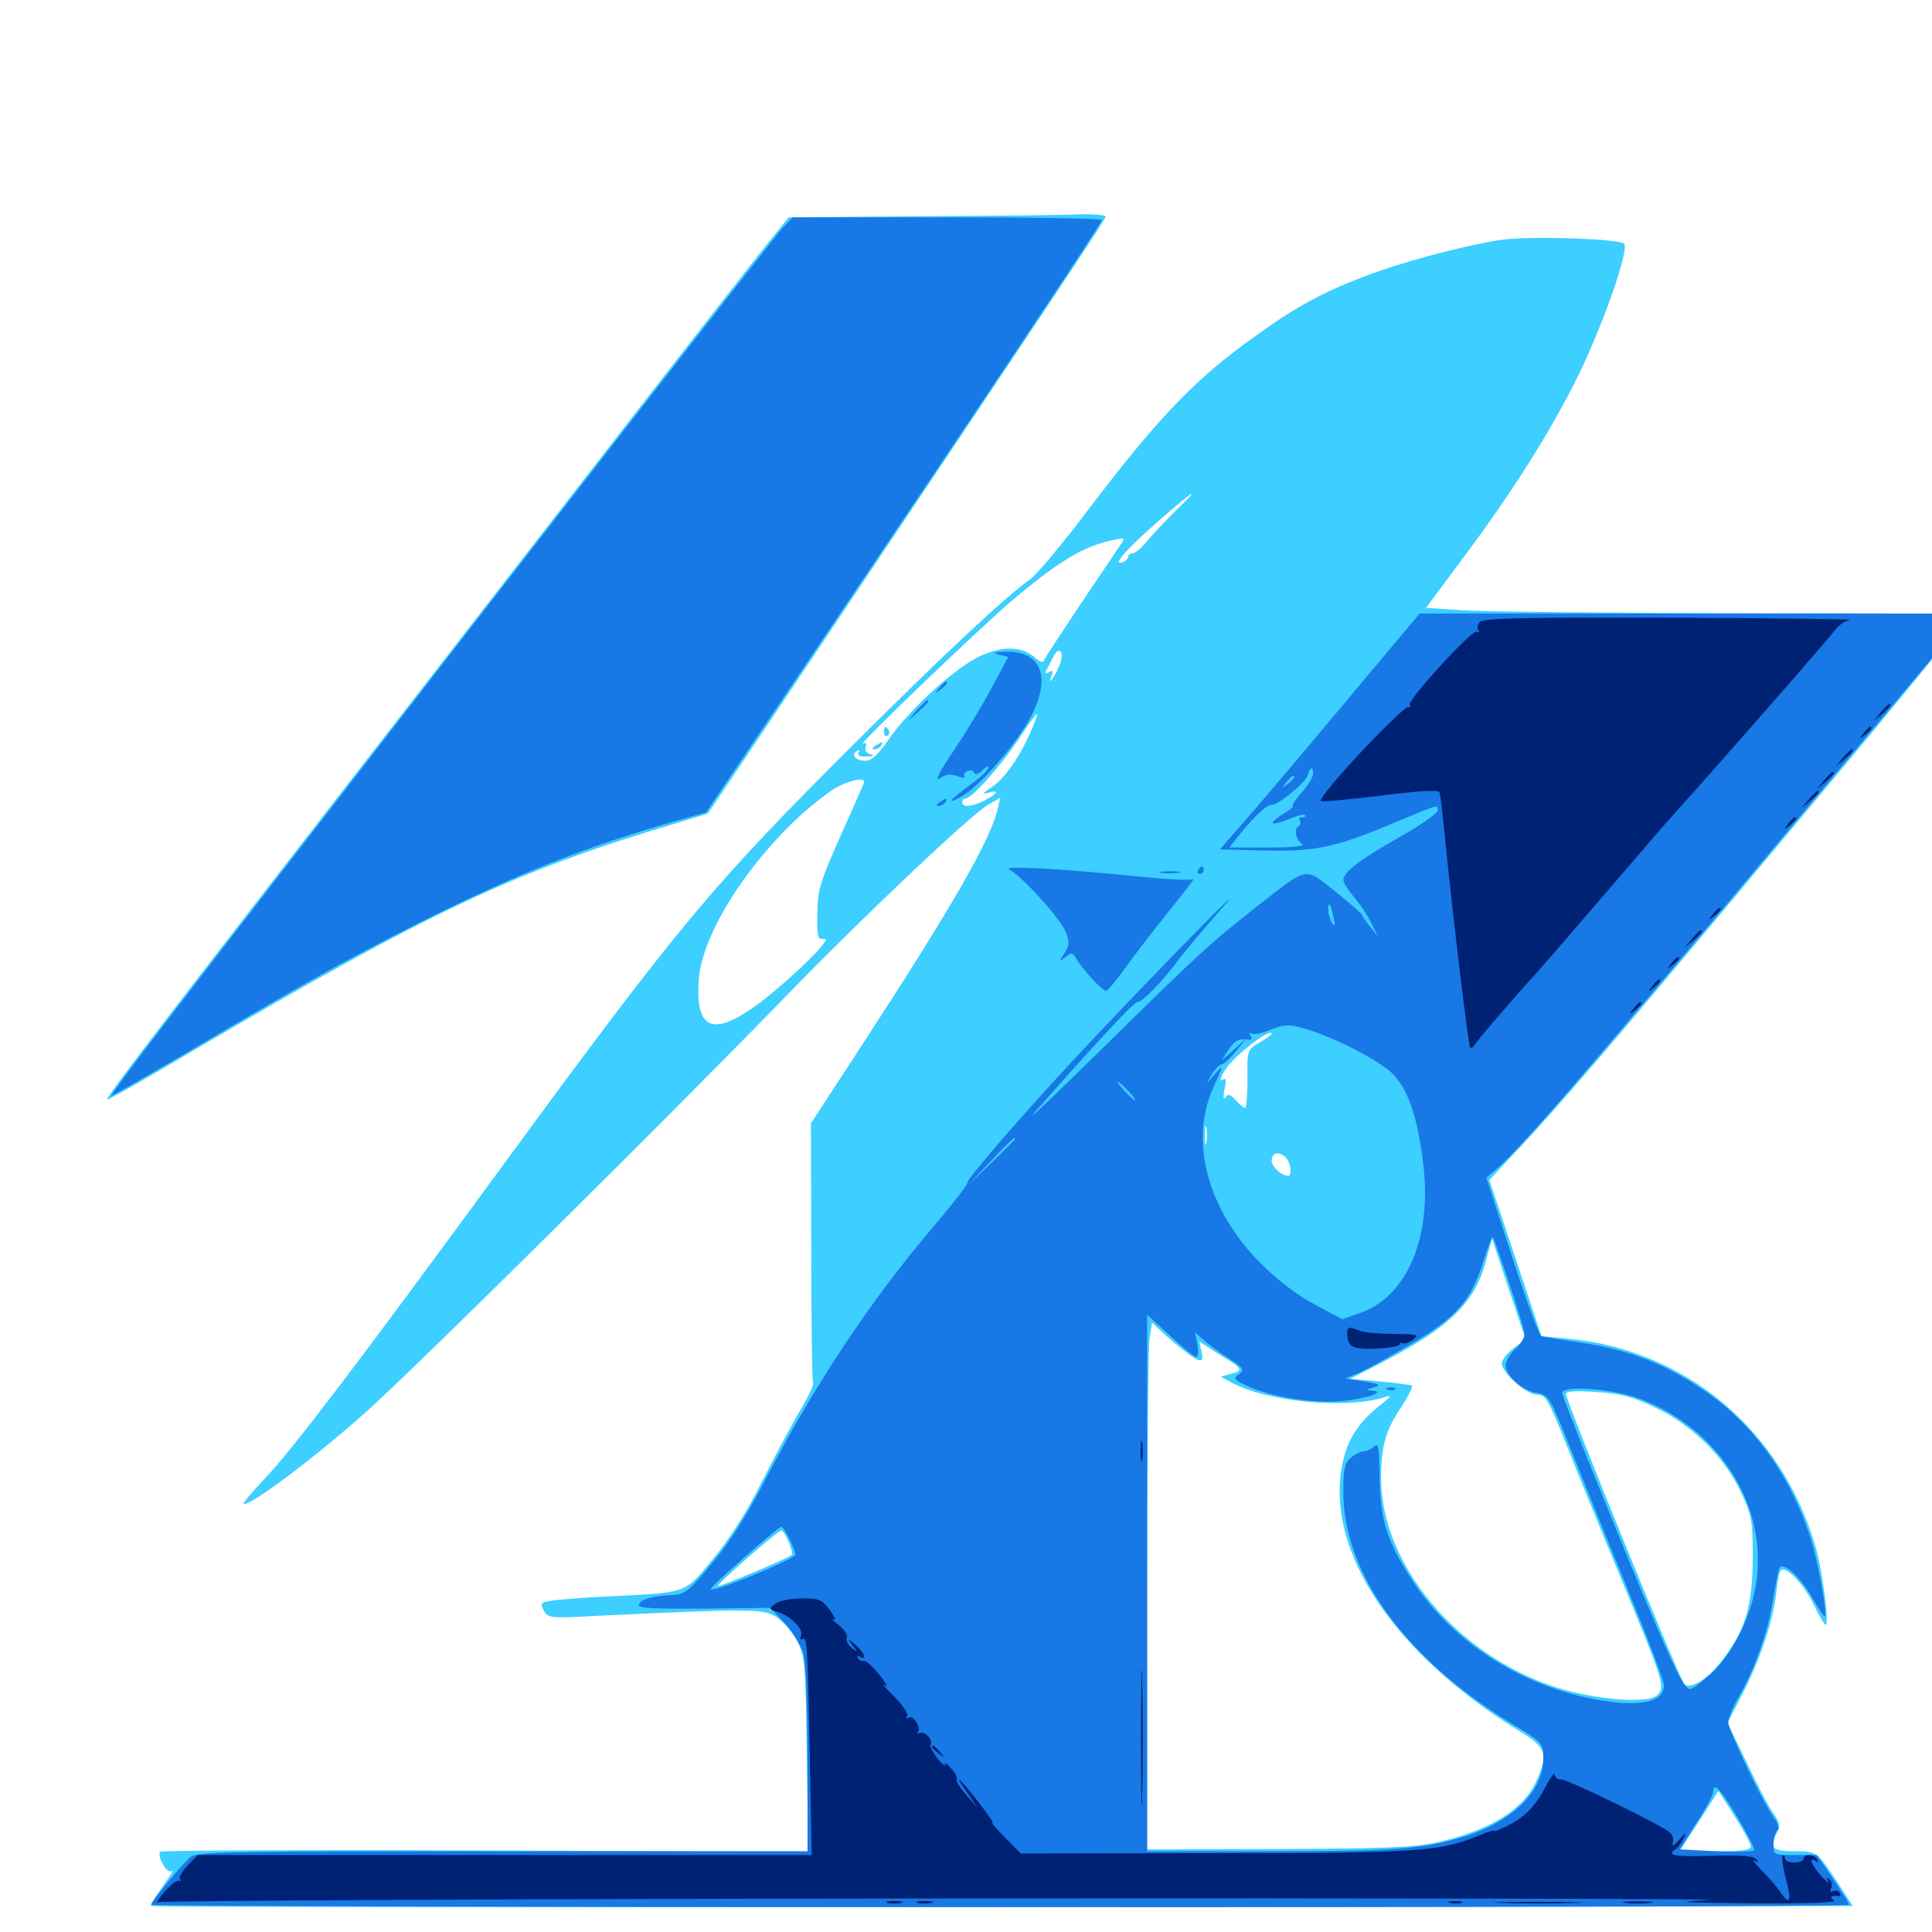 <svg xmlns="http://www.w3.org/2000/svg" viewBox="0 -1000 1000 1000">
	<path fill="#3ccfff" d="M476.953 -888.086L408.203 -887.5L397.461 -874.219C391.602 -866.992 343.555 -805.273 290.82 -737.109C88.867 -476.758 54.492 -432.031 55.469 -430.859C55.859 -430.469 75.781 -441.797 99.805 -456.055C222.656 -528.32 266.406 -549.023 349.805 -573.828L366.406 -578.906L402.734 -633.008C546.875 -848.242 572.266 -886.328 572.266 -887.891C572.266 -888.672 566.406 -889.258 559.18 -889.062C551.758 -888.672 514.844 -888.281 476.953 -888.086ZM776.367 -875.781C756.641 -872.656 724.609 -864.062 706.055 -856.836C684.766 -848.828 669.727 -840.625 649.414 -825.781C618.164 -803.516 599.414 -783.789 562.5 -735.156C550 -718.555 536.719 -702.734 533.008 -700C519.727 -690.43 490.039 -662.695 445.117 -617.969C368.359 -541.602 352.734 -522.852 261.914 -399.023C189.062 -299.414 150.781 -248.828 137.109 -234.766C130.078 -227.344 125.195 -221.484 126.172 -221.484C131.25 -221.484 166.602 -248.438 191.797 -271.289C220.703 -297.656 347.852 -423.633 405.664 -483.203C445.508 -524.414 502.734 -578.516 511.328 -583.398L517.773 -587.109L516.406 -581.445C512.891 -565.625 493.164 -531.25 446.875 -460.156L419.727 -418.555L419.922 -351.953C419.922 -315.43 420.312 -284.766 420.898 -283.984C421.289 -283.203 418.164 -276.562 413.672 -269.141C409.375 -261.719 400.391 -245.117 393.945 -232.227C386.328 -216.992 377.539 -203.32 368.945 -192.969C353.906 -174.805 356.641 -175.781 313.477 -173.633C301.758 -173.047 289.062 -172.07 285.547 -171.484C279.883 -170.703 279.492 -170.117 281.445 -166.406C283.594 -162.5 284.57 -162.305 309.375 -163.672C388.086 -167.383 395.117 -167.383 401.758 -163.086C405.273 -160.938 409.961 -155.273 412.5 -150.781C416.602 -142.773 416.992 -139.844 417.578 -91.992L418.359 -41.602L251.367 -42.188C159.57 -42.578 83.789 -42.188 83.008 -41.602C81.055 -39.453 86.328 -30.078 88.672 -31.445C89.844 -32.227 89.258 -30.664 87.305 -28.125C85.547 -25.391 82.617 -21.289 80.859 -18.75C79.102 -16.406 77.93 -13.867 78.516 -13.477C79.102 -12.891 277.344 -12.695 519.141 -12.891L958.984 -13.477L951.367 -25.195C940.43 -41.797 940.43 -41.797 928.711 -41.797C917.188 -41.797 915.625 -43.555 919.922 -51.758C921.68 -54.688 921.094 -56.836 917.969 -61.328C915.625 -64.453 909.375 -76.367 904.102 -87.695L894.141 -108.203L901.367 -122.266C910.938 -140.43 917.773 -161.133 919.336 -175.195C919.922 -181.445 921.094 -186.914 921.875 -187.305C924.805 -189.258 933.594 -180.078 938.672 -169.727C941.406 -163.867 944.336 -158.984 944.922 -158.984C947.07 -158.984 943.164 -188.281 939.258 -200.977C921.289 -260.352 872.461 -300.977 812.5 -307.031L797.852 -308.398L784.375 -348.828L770.898 -389.258L790.625 -410.352C801.367 -421.875 825 -449.023 843.164 -470.508C884.961 -520.117 960.742 -610.742 983.008 -637.891L1000 -658.594V-670.508V-682.422L887.305 -682.617C825.195 -682.812 766.211 -683.398 756.25 -684.18L738.086 -685.352L758.398 -712.695C784.18 -747.266 803.516 -778.32 817.578 -807.031C830.469 -833.789 843.359 -871.094 840.625 -873.828C837.891 -876.562 790.43 -877.93 776.367 -875.781ZM608.398 -735.547C603.125 -730.273 596.484 -723.242 593.75 -719.922C591.016 -716.602 587.695 -713.672 586.523 -713.672C585.156 -713.672 583.984 -712.891 583.984 -711.914C583.984 -710.938 582.617 -709.57 581.055 -708.984C575.195 -706.836 583.203 -716.016 600 -730.664C618.555 -746.875 622.656 -749.219 608.398 -735.547ZM581.25 -720.117C580.859 -719.141 571.484 -705.469 560.742 -689.453C550 -673.438 540.82 -659.375 540.43 -658.203C539.844 -656.836 538.086 -657.422 535.742 -659.57C528.906 -665.625 519.141 -665.82 507.227 -660.352C494.727 -654.688 470.508 -632.617 459.766 -616.992C454.492 -609.375 451.172 -606.25 448.047 -606.25C442.969 -606.25 440.234 -609.18 443.555 -611.328C445.117 -612.109 445.312 -611.914 444.531 -610.547C443.555 -608.984 444.922 -608.203 448.633 -608.398C452.148 -608.594 452.93 -608.984 450.586 -609.57C448.438 -610.156 447.461 -611.719 448.047 -613.281C448.828 -615.234 448.242 -615.82 446.68 -615.039C441.992 -612.5 507.031 -675 524.609 -689.844C550.391 -711.523 563.477 -718.75 580.664 -721.289C581.641 -721.289 581.836 -720.898 581.25 -720.117ZM548.242 -655.273C545.703 -649.219 542.188 -644.531 544.141 -650C545.312 -652.93 544.922 -653.32 542.969 -652.148C541.602 -651.172 540.82 -651.367 541.211 -652.344C541.797 -653.32 543.359 -656.445 544.922 -659.57C548.242 -666.406 551.367 -662.5 548.242 -655.273ZM533.594 -621.484C527.539 -607.617 519.727 -596.68 513.086 -592.383C508.594 -589.453 508.203 -588.672 511.328 -589.648C517.383 -591.406 516.602 -589.258 509.766 -585.742C503.32 -582.422 498.047 -581.836 498.047 -584.766C498.047 -585.938 498.828 -586.719 499.805 -586.719C503.125 -586.719 518.945 -604.688 527.734 -618.164C532.422 -625.195 536.523 -630.859 536.719 -630.469C537.109 -630.273 535.742 -626.172 533.594 -621.484ZM447.266 -595.312C447.266 -594.727 441.797 -582.227 435.156 -567.578C424.414 -543.359 423.242 -539.453 423.047 -527.148C422.852 -514.648 423.242 -513.477 426.758 -514.062C432.031 -514.648 403.125 -487.305 387.891 -477.148C367.773 -463.672 359.766 -468.555 361.719 -493.555C363.672 -516.016 385.352 -551.172 413.867 -577.539C420.508 -583.594 429.297 -590.43 433.203 -592.578C440.234 -596.289 447.266 -597.656 447.266 -595.312ZM658.203 -464.844C658.203 -464.453 655.273 -462.305 651.953 -460.352C645.508 -456.641 645.508 -456.445 645.703 -441.602C645.703 -433.398 645.117 -426.562 644.531 -426.562C643.75 -426.562 641.602 -428.32 639.648 -430.469C636.914 -433.594 635.547 -433.984 634.375 -432.031C633.203 -430.469 633.008 -432.031 633.789 -436.133C634.961 -441.211 634.57 -442.383 632.617 -441.016C631.25 -440.234 631.836 -442.578 634.18 -446.289C638.477 -453.32 658.203 -468.555 658.203 -464.844ZM624.414 -408.594C624.023 -406.055 623.633 -407.617 623.633 -411.914C623.438 -416.211 623.828 -418.164 624.414 -416.406C624.805 -414.453 624.805 -410.938 624.414 -408.594ZM665.625 -400.781C667.969 -398.438 668.945 -391.406 666.797 -391.406C663.281 -391.406 658.203 -396.094 658.203 -399.219C658.203 -403.516 662.109 -404.297 665.625 -400.781ZM783.398 -302.148C780.078 -299.609 777.344 -296.094 777.344 -294.336C777.344 -289.453 790.039 -278.125 795.508 -278.125C800 -278.125 801.367 -275.781 810.742 -252.344C816.406 -238.086 828.906 -207.422 838.477 -184.375C861.133 -129.492 862.109 -126.758 857.812 -122.656C853.32 -117.969 826.172 -120.117 805.664 -126.562C754.492 -142.969 714.844 -190.039 714.844 -234.961C714.844 -251.562 717.188 -259.961 725.586 -272.07C729.102 -277.539 731.445 -282.422 730.859 -282.812C730.078 -283.203 722.656 -284.18 714.062 -284.961L698.828 -286.328L709.18 -291.602C750.391 -312.5 763.672 -325 769.727 -349.609L772.266 -358.984L780.859 -333.008L789.648 -306.836ZM614.062 -300C621.484 -294.336 623.438 -294.531 621.875 -300.586L620.703 -305.664L630.664 -299.219C643.359 -291.602 643.945 -290.625 637.109 -288.867L631.836 -287.5L636.719 -284.766C655.664 -274.219 697.852 -270.312 717.773 -277.148C720.312 -277.93 719.727 -276.953 715.82 -273.828C705.078 -265.625 699.219 -257.617 696.289 -248.047C682.617 -202.344 718.359 -145.703 786.914 -103.711C800.391 -95.508 801.562 -91.992 795.117 -77.93C788.477 -63.281 771.094 -52.539 744.141 -46.484C732.031 -43.75 717.188 -43.164 661.719 -42.969L593.75 -42.773V-169.922C593.75 -239.844 594.336 -301.172 594.922 -306.25L596.289 -315.43L602.344 -309.766C605.664 -306.641 610.938 -302.344 614.062 -300ZM856.641 -271.484C875.781 -262.5 892.383 -246.094 900.977 -227.93C906.836 -215.43 907.227 -213.281 907.227 -193.164C907.031 -168.164 903.32 -155.664 890.43 -139.453C883.594 -130.664 874.609 -125.391 871.875 -128.32C869.141 -130.859 810.547 -274.805 810.547 -278.516C810.547 -279.883 815.234 -280.273 826.172 -279.492C838.867 -278.711 844.922 -277.148 856.641 -271.484ZM408.203 -201.953C409.57 -198.633 410.352 -195.703 409.961 -195.312C408.008 -193.359 372.461 -178.516 371.68 -179.102C370.898 -180.078 402.539 -207.812 404.492 -207.812C405.273 -207.812 406.836 -205.078 408.203 -201.953ZM906.25 -44.336C906.25 -42.383 901.172 -41.797 887.695 -41.797H869.336L879.492 -57.422L889.453 -73.047L897.852 -59.961C902.539 -52.539 906.25 -45.508 906.25 -44.336ZM457.617 -620.898C457.617 -619.336 458.398 -618.555 459.375 -619.141C460.352 -619.727 460.547 -621.094 459.961 -622.07C458.203 -624.609 457.617 -624.219 457.617 -620.898ZM453.125 -614.062C451.367 -612.891 451.172 -612.109 452.539 -612.109C453.711 -612.109 455.469 -613.086 456.055 -614.062C457.617 -616.406 456.836 -616.406 453.125 -614.062Z"/>
	<path fill="#1878e5" d="M405.273 -882.227C400.195 -876.758 270.117 -709.57 160.156 -567.188C88.281 -474.414 57.031 -433.398 57.617 -432.812C57.812 -432.617 76.367 -443.164 98.828 -456.445C159.18 -492.188 181.445 -504.492 217.969 -522.852C268.555 -548.242 302.539 -561.523 350.195 -575.195L365.43 -579.492L419.531 -659.766C513.672 -799.609 570.312 -884.57 570.312 -886.133C570.312 -886.914 534.375 -887.5 490.234 -887.5H410.352ZM702.539 -643.945C684.766 -622.656 661.523 -595.117 650.977 -582.812L631.445 -560.352L655.078 -559.766C681.641 -559.18 691.992 -561.523 724.219 -575.195C744.727 -583.789 744.141 -583.594 744.141 -580.469C744.141 -579.102 735.547 -573.047 725.195 -567.188C703.906 -555.078 695.312 -548.633 695.312 -544.531C695.312 -543.164 697.852 -539.062 700.977 -535.547C703.906 -532.031 708.008 -525.977 709.766 -522.266L713.086 -515.43L709.18 -520.312C707.031 -523.047 705.078 -525.781 705.078 -526.367C705.078 -526.953 698.828 -532.422 691.211 -538.477C675 -551.367 677.539 -551.758 651.367 -531.445C625.781 -511.328 620.703 -506.641 571.289 -458.008C546.68 -433.789 530.469 -418.359 535.156 -423.828C567.578 -460.547 586.719 -481.25 588.672 -481.25C591.406 -481.25 602.148 -492.578 610.352 -503.711C613.672 -508.008 623.633 -519.922 632.617 -530.078C651.367 -551.172 591.406 -489.844 555.273 -450.977C527.344 -420.898 500 -389.258 500.586 -387.5C500.781 -386.719 492.578 -376.172 482.422 -364.258C450 -325.977 421.68 -283.203 396.68 -235.156C386.719 -215.82 377.734 -201.758 368.555 -190.82C356.445 -176.172 354.297 -174.609 347.852 -174.414C337.891 -174.023 331.055 -172.07 330.664 -169.336C330.273 -167.578 338.867 -167.188 364.453 -167.383L398.633 -167.773L406.25 -159.766C410.352 -155.273 414.648 -148.242 415.82 -144.141C416.992 -139.648 417.969 -116.992 417.969 -89.258V-41.797H259.961C112.305 -41.797 101.758 -41.602 98.242 -38.477C93.75 -34.57 78.125 -15.43 78.125 -14.062C78.125 -13.477 275.977 -12.891 517.578 -12.891C759.375 -12.695 957.031 -13.281 957.031 -14.062C957.031 -14.844 953.32 -20.898 948.828 -27.539L940.43 -39.844H929.297C918.164 -39.844 917.969 -39.844 917.969 -45.508C917.969 -48.828 918.945 -51.953 919.922 -52.539C921.094 -53.32 920.508 -55.859 918.164 -59.18C912.109 -67.578 894.531 -104.492 894.531 -108.594C894.531 -110.547 897.07 -116.797 900.391 -122.461C908.789 -137.305 915.234 -156.055 917.773 -172.461C919.141 -180.469 920.508 -187.695 921.094 -188.477C923.047 -191.797 932.031 -183.594 937.891 -173.242C941.211 -167.383 944.141 -163.086 944.531 -163.281C945.898 -164.844 941.016 -191.992 937.109 -203.906C926.172 -237.695 906.445 -264.453 879.492 -282.031C860.547 -294.531 842.969 -301.172 819.531 -304.883C808.789 -306.445 798.828 -308.008 797.852 -308.398C796.68 -308.594 789.844 -327.344 782.617 -349.609L769.336 -390.43L775 -395.312C788.672 -407.227 823.633 -447.852 930.273 -575.781L1000 -659.375V-670.898V-682.422H867.383H734.766ZM679.688 -599.414C679.688 -597.852 676.953 -593.555 673.633 -589.648C670.312 -585.938 668.359 -582.812 669.141 -582.812C670.117 -582.812 667.969 -581.055 664.258 -578.711C655.859 -573.633 657.422 -572.07 666.992 -575.977C670.898 -577.734 674.805 -578.711 675.391 -578.125C675.977 -577.539 675.391 -576.953 674.023 -576.953C672.656 -576.953 672.07 -576.172 672.852 -575.195C673.438 -574.219 673.047 -572.852 672.07 -572.266C669.531 -570.703 670.703 -565.234 674.023 -563.086C675.781 -562.109 669.336 -561.328 656.641 -561.328H636.328L642.188 -568.75C649.219 -577.344 656.25 -583.984 658.008 -583.398C660.352 -582.422 675.586 -594.727 676.758 -598.438C678.125 -603.125 679.688 -603.516 679.688 -599.414ZM669.922 -597.656C669.922 -597.266 668.359 -595.703 666.602 -594.336C663.477 -591.797 663.281 -591.992 665.82 -595.117C668.359 -598.242 669.922 -599.219 669.922 -597.656ZM660.156 -585.938C660.156 -586.328 659.375 -586.719 658.203 -586.719C657.227 -586.719 656.25 -585.742 656.25 -584.57C656.25 -583.594 657.227 -583.203 658.203 -583.789C659.375 -584.375 660.156 -585.352 660.156 -585.938ZM690.82 -581.641C691.602 -582.227 690.43 -582.812 688.281 -582.617C686.133 -582.617 685.547 -582.031 687.109 -581.445C688.477 -580.859 690.234 -581.055 690.82 -581.641ZM683.008 -579.688C683.789 -580.273 682.617 -580.859 680.469 -580.664C678.32 -580.664 677.734 -580.078 679.297 -579.492C680.664 -578.906 682.422 -579.102 683.008 -579.688ZM690.234 -525.195C691.211 -520.898 691.016 -520.117 689.453 -522.266C688.477 -523.828 687.5 -526.953 687.5 -528.906C687.5 -533.984 688.672 -532.422 690.234 -525.195ZM679.102 -466.406C692.773 -461.719 710.352 -452.734 718.75 -446.094C727.734 -438.867 733.398 -424.219 736.523 -398.828C741.602 -360.156 728.516 -328.711 703.711 -320.312L694.727 -317.188L680.859 -324.609C672.266 -329.102 661.719 -336.914 653.125 -345.508C625.195 -373.047 615.234 -409.375 628.125 -437.305C633.398 -449.023 633.398 -449.414 628.906 -444.141L624.609 -439.258L627.344 -444.141C629.102 -446.875 631.25 -449.023 632.227 -449.023C633.398 -449.023 636.719 -452.148 639.648 -455.859L645.312 -462.695L638.867 -456.836L632.227 -450.977L635.742 -456.445C639.062 -461.523 640.82 -462.5 646.289 -461.914C647.852 -461.523 648.242 -462.305 647.266 -463.867C646.484 -465.234 646.68 -465.82 647.852 -465.039C649.023 -464.258 652.93 -465.039 656.445 -466.602C665.039 -470.117 667.773 -470.117 679.102 -466.406ZM583.984 -435.352C586.523 -432.617 588.086 -430.469 587.5 -430.469C587.109 -430.469 584.57 -432.617 582.031 -435.352C579.492 -438.086 577.93 -440.234 578.516 -440.234C578.906 -440.234 581.445 -438.086 583.984 -435.352ZM525.391 -410.352C525.391 -410.156 519.922 -404.688 513.281 -398.242L500.977 -386.523L512.695 -398.828C523.438 -410.156 525.391 -411.914 525.391 -410.352ZM781.25 -335.547C785.547 -322.852 789.062 -311.133 789.062 -309.375C789.062 -307.617 786.914 -304.102 784.18 -301.562C781.445 -299.023 779.297 -295.312 779.297 -293.359C779.297 -287.891 787.695 -280.469 795.117 -279.102C801.562 -277.93 802.148 -276.953 811.328 -254.102C816.602 -241.016 829.883 -208.008 841.016 -181.055C852.148 -153.906 861.328 -129.883 861.328 -127.734C861.328 -120.508 853.125 -117.383 837.5 -118.75C794.141 -123.047 753.32 -147.266 730.859 -182.227C717.969 -201.953 714.258 -213.672 714.062 -235.352C713.867 -250.781 713.477 -253.516 711.328 -251.367C709.961 -250 707.422 -248.828 705.859 -248.828C704.492 -248.828 701.367 -247.266 699.219 -245.508C695.898 -242.578 695.312 -239.648 695.312 -227.734C695.312 -185.742 727.344 -141.602 782.227 -108.008C798.633 -98.047 798.828 -97.656 798.828 -90.039C798.828 -72.852 783.008 -57.227 758.008 -49.414C736.719 -42.969 722.461 -41.797 656.836 -41.797H593.75V-180.664V-319.531L605.664 -308.594C612.109 -302.539 618.164 -297.656 619.141 -297.656C620.117 -297.656 620.508 -300.586 619.727 -304.102L618.555 -310.352L623.242 -306.25C625.781 -303.906 631.641 -299.609 636.328 -296.68C643.75 -291.797 644.336 -291.016 641.211 -288.672C638.086 -286.523 638.477 -285.742 646.484 -282.227C658.984 -276.758 680.078 -273.438 694.727 -274.805C707.617 -276.172 717.969 -279.688 709.961 -280.273C706.836 -280.469 706.836 -280.664 710.938 -281.836C715.039 -283.008 714.453 -283.594 706.055 -284.961L696.289 -286.523L703.125 -289.258C706.836 -290.82 719.141 -297.656 730.273 -304.297C753.906 -318.164 761.523 -326.953 767.773 -347.07C770.117 -354.297 772.266 -359.961 772.656 -359.57C773.242 -359.18 776.953 -348.438 781.25 -335.547ZM848.828 -275.977C890.43 -260.352 915.625 -219.531 908.789 -179.297C905.859 -161.914 896.484 -143.75 885.742 -133.789C881.055 -129.492 876.172 -125.781 875 -125.781C871.68 -125.781 867.578 -133.984 850.391 -174.805C834.57 -212.5 808.594 -276.953 808.594 -278.906C808.594 -283.203 834.57 -281.25 848.828 -275.977ZM408.984 -202.734C410.742 -198.828 412.109 -195.312 411.719 -195.117C407.227 -191.211 369.336 -175.781 367.773 -177.344C366.992 -178.125 402.539 -209.57 404.492 -209.766C405.078 -209.766 407.031 -206.641 408.984 -202.734ZM899.219 -59.57C904.297 -50.977 908.203 -43.359 908.008 -42.383C907.617 -41.602 898.633 -41.211 888.281 -41.797L869.336 -42.773L877.93 -56.25C882.812 -63.672 886.719 -70.898 886.719 -72.461C886.719 -77.93 890.234 -74.414 899.219 -59.57ZM718.359 -280.664C716.797 -281.25 717.383 -281.836 719.531 -281.836C721.68 -282.031 722.852 -281.445 722.07 -280.859C721.484 -280.273 719.727 -280.078 718.359 -280.664ZM517.188 -661.133L521.875 -659.961L513.477 -644.336C508.984 -635.742 500 -620.898 493.555 -611.328C486.133 -600.391 483.594 -595.117 486.328 -597.07C489.453 -599.219 491.992 -599.609 495.508 -598.242C498.242 -597.266 499.805 -597.266 499.219 -598.242C498.633 -599.219 499.414 -600.391 500.781 -600.977C502.344 -601.562 503.906 -601.172 504.297 -600C504.688 -598.828 506.445 -599.219 508.398 -601.172C510.156 -603.125 511.719 -603.711 511.719 -602.734C511.719 -601.562 507.422 -597.461 501.953 -593.555C491.016 -585.547 489.062 -582.812 498.242 -588.086C506.836 -593.164 523.242 -611.523 531.836 -625.977C544.727 -647.852 540.039 -663.086 520.703 -662.695C514.648 -662.5 513.867 -662.109 517.188 -661.133ZM486.133 -643.945C483.594 -640.82 483.789 -640.625 486.914 -643.164C488.672 -644.531 490.234 -646.094 490.234 -646.484C490.234 -648.047 488.672 -647.07 486.133 -643.945ZM474.414 -632.227L469.727 -626.758L475.195 -631.445C480.078 -635.938 481.445 -637.5 479.883 -637.5C479.492 -637.5 477.148 -635.156 474.414 -632.227ZM486.328 -584.766C484.57 -583.594 484.375 -582.812 485.742 -582.812C486.914 -582.812 488.672 -583.789 489.258 -584.766C490.82 -587.109 490.039 -587.109 486.328 -584.766ZM522.461 -549.805C528.32 -547.266 548.633 -524.805 551.562 -517.773C553.711 -512.5 553.516 -510.742 550.977 -506.641C548.047 -501.953 548.047 -501.953 551.562 -504.688C554.688 -507.031 555.273 -507.031 557.031 -503.906C559.961 -498.633 570.508 -487.109 572.461 -487.109C573.242 -487.109 577.539 -492.188 582.031 -498.438C586.328 -504.492 596.484 -517.773 604.688 -527.93C612.891 -538.086 618.75 -545.703 617.578 -544.922C616.406 -544.141 602.93 -544.922 587.5 -546.484C549.609 -550.391 517.578 -552.148 522.461 -549.805ZM620.117 -549.609C619.531 -548.633 619.922 -547.656 620.898 -547.656C622.07 -547.656 623.047 -548.633 623.047 -549.609C623.047 -550.781 622.656 -551.562 622.266 -551.562C621.68 -551.562 620.703 -550.781 620.117 -549.609ZM601.172 -548.242C598.633 -548.633 600.586 -549.023 605.469 -549.023C610.352 -549.023 612.305 -548.633 609.961 -548.242C607.422 -547.852 603.516 -547.852 601.172 -548.242Z"/>
	<path fill="#002274" d="M765.82 -677.93C764.648 -676.367 764.453 -674.609 765.234 -673.828C766.016 -673.047 765.625 -672.656 764.258 -673.047C761.523 -673.828 728.32 -637.5 729.688 -635.156C730.273 -634.18 729.883 -633.789 728.711 -633.984C727.734 -634.375 716.602 -623.633 703.906 -610.156C691.016 -596.289 682.227 -585.547 683.789 -585.352C685.352 -584.961 699.609 -586.328 715.625 -588.281C735.547 -590.82 744.727 -591.211 745.117 -589.844C745.508 -588.672 746.875 -577.539 748.047 -565.234C751.953 -525.977 759.961 -458.984 760.938 -457.812C761.523 -457.422 762.5 -457.812 763.281 -459.18C765.234 -462.305 784.766 -484.961 795.703 -496.875C799.023 -500.586 815.43 -519.531 832.031 -538.867C848.633 -558.203 863.086 -575 864.258 -576.172C865.234 -577.344 871.875 -584.766 878.906 -592.578C885.938 -600.586 899.023 -615.43 908.203 -625.781C929.492 -650 945.312 -668.359 949.805 -673.828C951.562 -676.367 955.078 -678.711 957.617 -679.102C959.961 -679.492 918.359 -680.078 865.039 -680.273C785.938 -680.469 767.578 -680.078 765.82 -677.93ZM893.164 -677.148C908.398 -677.344 895.898 -677.734 865.234 -677.734C834.57 -677.734 822.07 -677.344 837.5 -677.148C852.734 -676.758 877.734 -676.758 893.164 -677.148ZM973.438 -631.25L969.727 -626.758L974.219 -630.469C976.562 -632.617 978.516 -634.57 978.516 -634.961C978.516 -636.523 976.953 -635.352 973.438 -631.25ZM964.648 -620.508C962.109 -617.383 962.305 -617.188 965.43 -619.727C968.555 -622.266 969.531 -623.828 967.969 -623.828C967.578 -623.828 966.016 -622.266 964.648 -620.508ZM953.906 -607.812L950.195 -603.32L954.688 -607.031C958.789 -610.547 959.961 -612.109 958.398 -612.109C958.008 -612.109 956.055 -610.156 953.906 -607.812ZM944.141 -596.094L940.43 -591.602L944.922 -595.312C947.266 -597.461 949.219 -599.414 949.219 -599.805C949.219 -601.367 947.656 -600.195 944.141 -596.094ZM936.328 -586.328L932.617 -581.836L937.109 -585.547C941.211 -589.062 942.383 -590.625 940.82 -590.625C940.43 -590.625 938.477 -588.672 936.328 -586.328ZM925.586 -573.633C923.047 -570.508 923.242 -570.312 926.367 -572.852C929.492 -575.391 930.469 -576.953 928.906 -576.953C928.516 -576.953 926.953 -575.391 925.586 -573.633ZM886.523 -526.758C883.984 -523.633 884.18 -523.438 887.305 -525.977C889.062 -527.344 890.625 -528.906 890.625 -529.297C890.625 -530.859 889.062 -529.883 886.523 -526.758ZM875.781 -514.062L872.07 -509.57L876.562 -513.281C878.906 -515.43 880.859 -517.383 880.859 -517.773C880.859 -519.336 879.297 -518.164 875.781 -514.062ZM865.039 -501.367C862.5 -498.242 862.695 -498.047 865.82 -500.586C867.578 -501.953 869.141 -503.516 869.141 -503.906C869.141 -505.469 867.578 -504.492 865.039 -501.367ZM855.273 -489.648C852.734 -486.523 852.93 -486.328 856.055 -488.867C859.18 -491.406 860.156 -492.969 858.594 -492.969C858.203 -492.969 856.641 -491.406 855.273 -489.648ZM845.508 -477.93C842.969 -474.805 843.164 -474.609 846.289 -477.148C849.414 -479.688 850.391 -481.25 848.828 -481.25C848.438 -481.25 846.875 -479.688 845.508 -477.93ZM697.266 -310.156C697.266 -302.93 700 -301.367 712.5 -301.953C719.141 -302.344 724.609 -303.32 724.609 -304.102C724.609 -305.078 725.195 -305.273 726.172 -304.688C726.953 -304.297 729.297 -305.078 731.445 -306.641C734.766 -309.18 733.789 -309.375 722.461 -309.57C709.375 -309.766 706.25 -310.156 700.781 -312.305C698.242 -313.281 697.266 -312.695 697.266 -310.156ZM590.43 -248.828C590.43 -243.945 590.82 -241.992 591.211 -244.531C591.602 -246.875 591.602 -250.781 591.211 -253.32C590.82 -255.664 590.43 -253.711 590.43 -248.828ZM401.367 -169.922C397.852 -167.383 397.852 -167.188 402.148 -165.82C409.18 -163.672 415.82 -157.031 414.648 -153.516C413.867 -151.953 414.258 -150.977 415.234 -151.562C417.773 -153.32 417.969 -149.805 419.141 -92.188L420.117 -39.844H261.328H102.344L97.07 -34.375C94.141 -31.25 92.383 -28.125 93.164 -27.344C94.141 -26.562 93.75 -26.172 92.578 -26.562C91.406 -26.953 87.891 -24.023 84.766 -20.312C81.641 -16.602 80.273 -14.453 81.836 -15.43C83.398 -16.211 269.727 -17.188 495.898 -17.383C722.07 -17.578 897.07 -17.188 884.766 -16.602C865.43 -15.43 868.359 -15.234 907.227 -14.844C936.719 -14.648 951.172 -15.234 949.219 -16.406C946.484 -18.164 947.852 -19.141 951.758 -18.555C952.734 -18.359 952.93 -19.141 952.148 -20.312C951.562 -21.484 950 -21.68 948.828 -21.094C947.461 -20.117 947.07 -20.898 947.852 -22.852C948.438 -24.609 948.047 -26.562 946.875 -27.344C945.508 -28.32 945.312 -27.734 946.289 -25.977C947.07 -24.414 945.508 -25.977 942.578 -29.102C937.305 -35.156 935.938 -39.062 939.844 -36.719C941.211 -35.938 941.406 -36.133 940.625 -37.5C938.867 -40.43 933.594 -40.625 933.594 -37.891C933.594 -36.914 931.445 -35.938 928.711 -35.938C925.977 -35.938 923.828 -36.914 923.828 -38.281C923.828 -39.453 923.242 -40.039 922.656 -39.453C922.07 -38.867 922.852 -33.398 924.414 -27.344C927.539 -15.82 926.367 -13.281 921.484 -20.703C919.727 -23.242 915.625 -28.125 911.914 -31.836C908.203 -35.547 906.641 -37.695 908.203 -36.914C910.352 -35.742 910.547 -35.938 908.984 -37.695C907.422 -39.453 900.391 -39.844 885.938 -39.453C866.797 -38.867 862.305 -39.648 867.188 -42.773C868.164 -43.359 870.117 -45.898 871.289 -48.242C873.047 -51.953 872.852 -51.953 869.141 -47.656C866.406 -44.727 865.234 -43.945 865.82 -46.094C866.406 -47.852 865.82 -50.391 864.258 -51.562C859.375 -55.664 811.719 -78.906 808.203 -78.906C806.25 -78.906 804.688 -80.078 804.688 -81.445C804.492 -82.617 802.734 -80.273 800.391 -75.977C795.117 -65.625 789.648 -59.766 780.859 -55.273C776.758 -53.125 773.438 -51.953 773.438 -52.344C773.438 -52.93 770.312 -51.953 766.602 -50.391C745.117 -41.602 736.523 -40.82 629.883 -40.82L528.32 -40.625L519.922 -49.219C515.234 -53.906 512.5 -57.227 513.672 -56.445C515.039 -55.664 511.719 -60.352 506.641 -66.992C496.484 -80.078 492.578 -83.203 500.977 -71.68L506.055 -64.258L500.195 -70.898C496.875 -74.609 494.727 -78.32 495.117 -79.102C495.703 -79.883 494.336 -82.617 491.992 -84.961C489.844 -87.5 488.477 -88.281 489.258 -86.719C490.039 -85.156 488.281 -86.328 485.547 -89.453C482.812 -92.773 481.25 -96.094 481.641 -96.875C483.203 -99.414 478.32 -104.492 475.781 -102.93C474.609 -102.344 474.219 -102.344 475 -103.32C477.148 -105.469 472.852 -112.5 470.312 -110.938C468.945 -110.156 468.75 -110.352 469.531 -111.719C470.312 -112.891 467.188 -117.578 462.5 -122.266C457.812 -126.758 455.859 -129.297 458.008 -127.734C459.961 -126.172 458.789 -128.516 455.273 -133.008C451.562 -137.5 448.047 -140.82 447.07 -140.43C446.289 -139.844 444.922 -140.43 444.141 -141.602C443.359 -143.164 443.555 -143.359 444.922 -142.578C449.023 -140.039 447.461 -144.531 442.969 -148.438C438.672 -152.148 438.477 -152.148 441.406 -148.242C444.141 -144.531 444.141 -144.531 440.82 -147.07C438.867 -148.633 437.695 -150.977 438.281 -152.344C438.867 -153.711 436.914 -156.836 433.984 -158.984C431.055 -161.328 429.883 -162.5 431.445 -161.719C432.812 -160.938 432.031 -163.086 429.492 -166.602C425.586 -172.07 424.023 -172.656 415.039 -172.656C409.57 -172.656 403.32 -171.484 401.367 -169.922ZM897.07 -36.523C898.242 -37.109 897.266 -37.5 894.531 -37.5C891.797 -37.5 890.82 -37.109 892.188 -36.523C893.359 -36.133 895.703 -36.133 897.07 -36.523ZM590.625 -100.391C590.625 -68.75 591.016 -55.664 591.211 -71.68C591.602 -87.5 591.602 -113.281 591.211 -129.297C591.016 -145.117 590.625 -132.031 590.625 -100.391ZM482.422 -95.703C482.422 -95.312 483.984 -93.75 485.938 -92.383C488.867 -89.844 489.062 -90.039 486.523 -93.164C483.984 -96.289 482.422 -97.266 482.422 -95.703ZM459.57 -15.039C457.617 -15.625 459.18 -16.016 462.891 -16.016C466.602 -16.016 468.164 -15.625 466.406 -15.039C464.453 -14.648 461.328 -14.648 459.57 -15.039ZM475.195 -15.039C473.242 -15.625 474.805 -16.016 478.516 -16.016C482.227 -16.016 483.789 -15.625 482.031 -15.039C480.078 -14.648 476.953 -14.648 475.195 -15.039ZM750.586 -15.039C748.633 -15.625 749.805 -16.016 752.93 -16.016C756.25 -16.016 757.617 -15.625 756.445 -15.039C755.078 -14.648 752.344 -14.648 750.586 -15.039ZM777.93 -15.039C767.383 -15.234 775.586 -15.625 795.898 -15.625C816.406 -15.625 825 -15.234 815.039 -15.039C805.078 -14.648 788.477 -14.648 777.93 -15.039ZM841.406 -15.039C837.891 -15.43 840.625 -15.82 847.656 -15.82C854.688 -15.82 857.422 -15.43 854.102 -15.039C850.586 -14.648 844.727 -14.648 841.406 -15.039Z"/>
</svg>